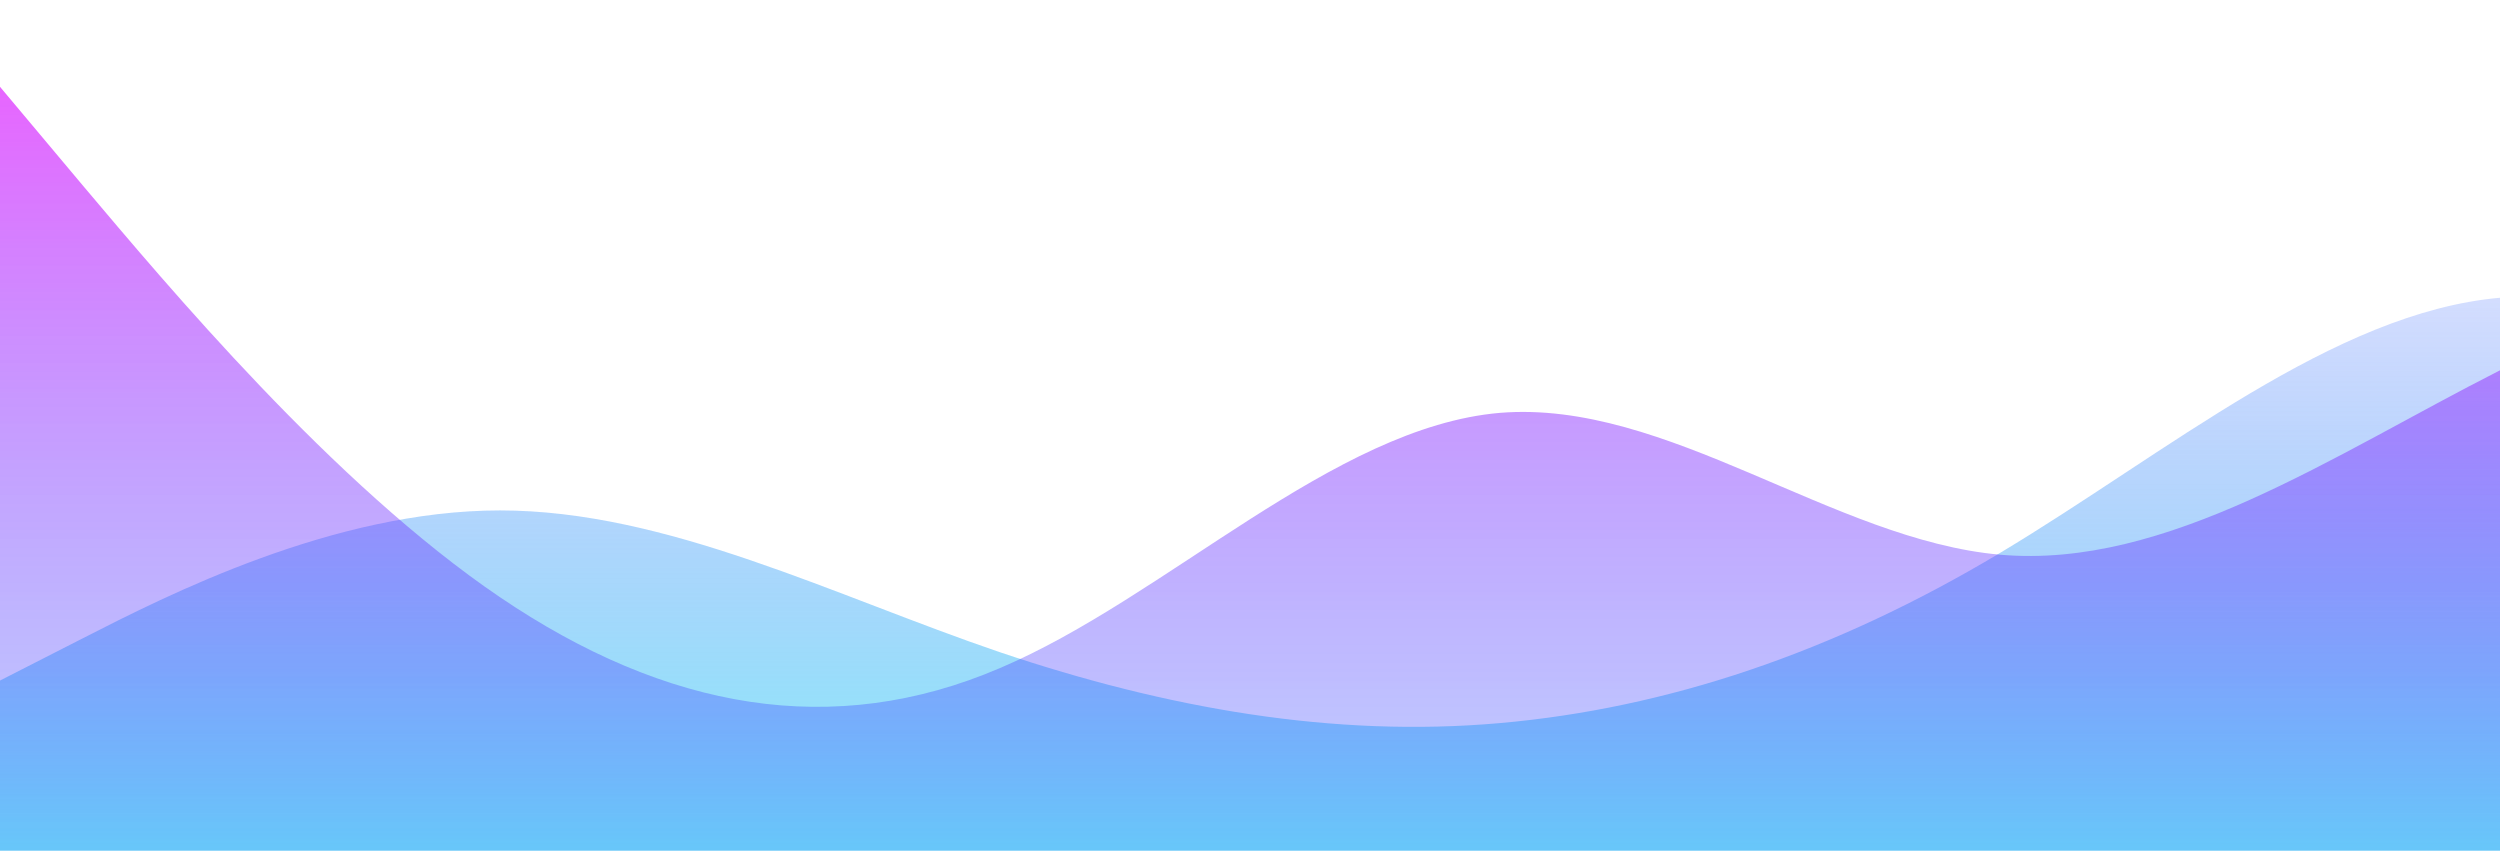 <?xml version="1.0" standalone="no"?>
<svg xmlns:xlink="http://www.w3.org/1999/xlink" id="wave" style="transform:rotate(180deg); transition: 0.3s" viewBox="0 0 1440 490" version="1.1" xmlns="http://www.w3.org/2000/svg"><defs><linearGradient id="sw-gradient-0" x1="0" x2="0" y1="1" y2="0"><stop stop-color="rgba(62, 233.802, 243, 0.63)" offset="0%"/><stop stop-color="rgba(11, 11.138, 255, 0)" offset="100%"/></linearGradient></defs><path style="transform:translate(0, 0px); opacity:1" fill="url(#sw-gradient-0)" d="M0,392L48,367.5C96,343,192,294,288,294C384,294,480,343,576,375.7C672,408,768,425,864,416.5C960,408,1056,376,1152,318.5C1248,261,1344,180,1440,171.5C1536,163,1632,229,1728,228.7C1824,229,1920,163,2016,138.8C2112,114,2208,131,2304,155.2C2400,180,2496,212,2592,196C2688,180,2784,114,2880,122.5C2976,131,3072,212,3168,212.3C3264,212,3360,131,3456,147C3552,163,3648,278,3744,326.7C3840,376,3936,359,4032,334.8C4128,310,4224,278,4320,245C4416,212,4512,180,4608,196C4704,212,4800,278,4896,277.7C4992,278,5088,212,5184,187.8C5280,163,5376,180,5472,155.2C5568,131,5664,65,5760,73.5C5856,82,5952,163,6048,163.3C6144,163,6240,82,6336,57.2C6432,33,6528,65,6624,138.8C6720,212,6816,327,6864,383.8L6912,441L6912,490L6864,490C6816,490,6720,490,6624,490C6528,490,6432,490,6336,490C6240,490,6144,490,6048,490C5952,490,5856,490,5760,490C5664,490,5568,490,5472,490C5376,490,5280,490,5184,490C5088,490,4992,490,4896,490C4800,490,4704,490,4608,490C4512,490,4416,490,4320,490C4224,490,4128,490,4032,490C3936,490,3840,490,3744,490C3648,490,3552,490,3456,490C3360,490,3264,490,3168,490C3072,490,2976,490,2880,490C2784,490,2688,490,2592,490C2496,490,2400,490,2304,490C2208,490,2112,490,2016,490C1920,490,1824,490,1728,490C1632,490,1536,490,1440,490C1344,490,1248,490,1152,490C1056,490,960,490,864,490C768,490,672,490,576,490C480,490,384,490,288,490C192,490,96,490,48,490L0,490Z"/><defs><linearGradient id="sw-gradient-1" x1="0" x2="0" y1="1" y2="0"><stop stop-color="rgba(0, 86.535, 255, 0.25)" offset="0%"/><stop stop-color="rgba(215.836, 0, 255, 0.67)" offset="100%"/></linearGradient></defs><path style="transform:translate(0, 50px); opacity:0.9" fill="url(#sw-gradient-1)" d="M0,0L48,57.2C96,114,192,229,288,294C384,359,480,376,576,334.8C672,294,768,196,864,187.8C960,180,1056,261,1152,269.5C1248,278,1344,212,1440,163.3C1536,114,1632,82,1728,98C1824,114,1920,180,2016,245C2112,310,2208,376,2304,343C2400,310,2496,180,2592,147C2688,114,2784,180,2880,204.2C2976,229,3072,212,3168,245C3264,278,3360,359,3456,367.5C3552,376,3648,310,3744,253.2C3840,196,3936,147,4032,138.8C4128,131,4224,163,4320,163.3C4416,163,4512,131,4608,98C4704,65,4800,33,4896,16.3C4992,0,5088,0,5184,16.3C5280,33,5376,65,5472,130.7C5568,196,5664,294,5760,277.7C5856,261,5952,131,6048,122.5C6144,114,6240,229,6336,228.7C6432,229,6528,114,6624,98C6720,82,6816,163,6864,204.2L6912,245L6912,490L6864,490C6816,490,6720,490,6624,490C6528,490,6432,490,6336,490C6240,490,6144,490,6048,490C5952,490,5856,490,5760,490C5664,490,5568,490,5472,490C5376,490,5280,490,5184,490C5088,490,4992,490,4896,490C4800,490,4704,490,4608,490C4512,490,4416,490,4320,490C4224,490,4128,490,4032,490C3936,490,3840,490,3744,490C3648,490,3552,490,3456,490C3360,490,3264,490,3168,490C3072,490,2976,490,2880,490C2784,490,2688,490,2592,490C2496,490,2400,490,2304,490C2208,490,2112,490,2016,490C1920,490,1824,490,1728,490C1632,490,1536,490,1440,490C1344,490,1248,490,1152,490C1056,490,960,490,864,490C768,490,672,490,576,490C480,490,384,490,288,490C192,490,96,490,48,490L0,490Z"/></svg>